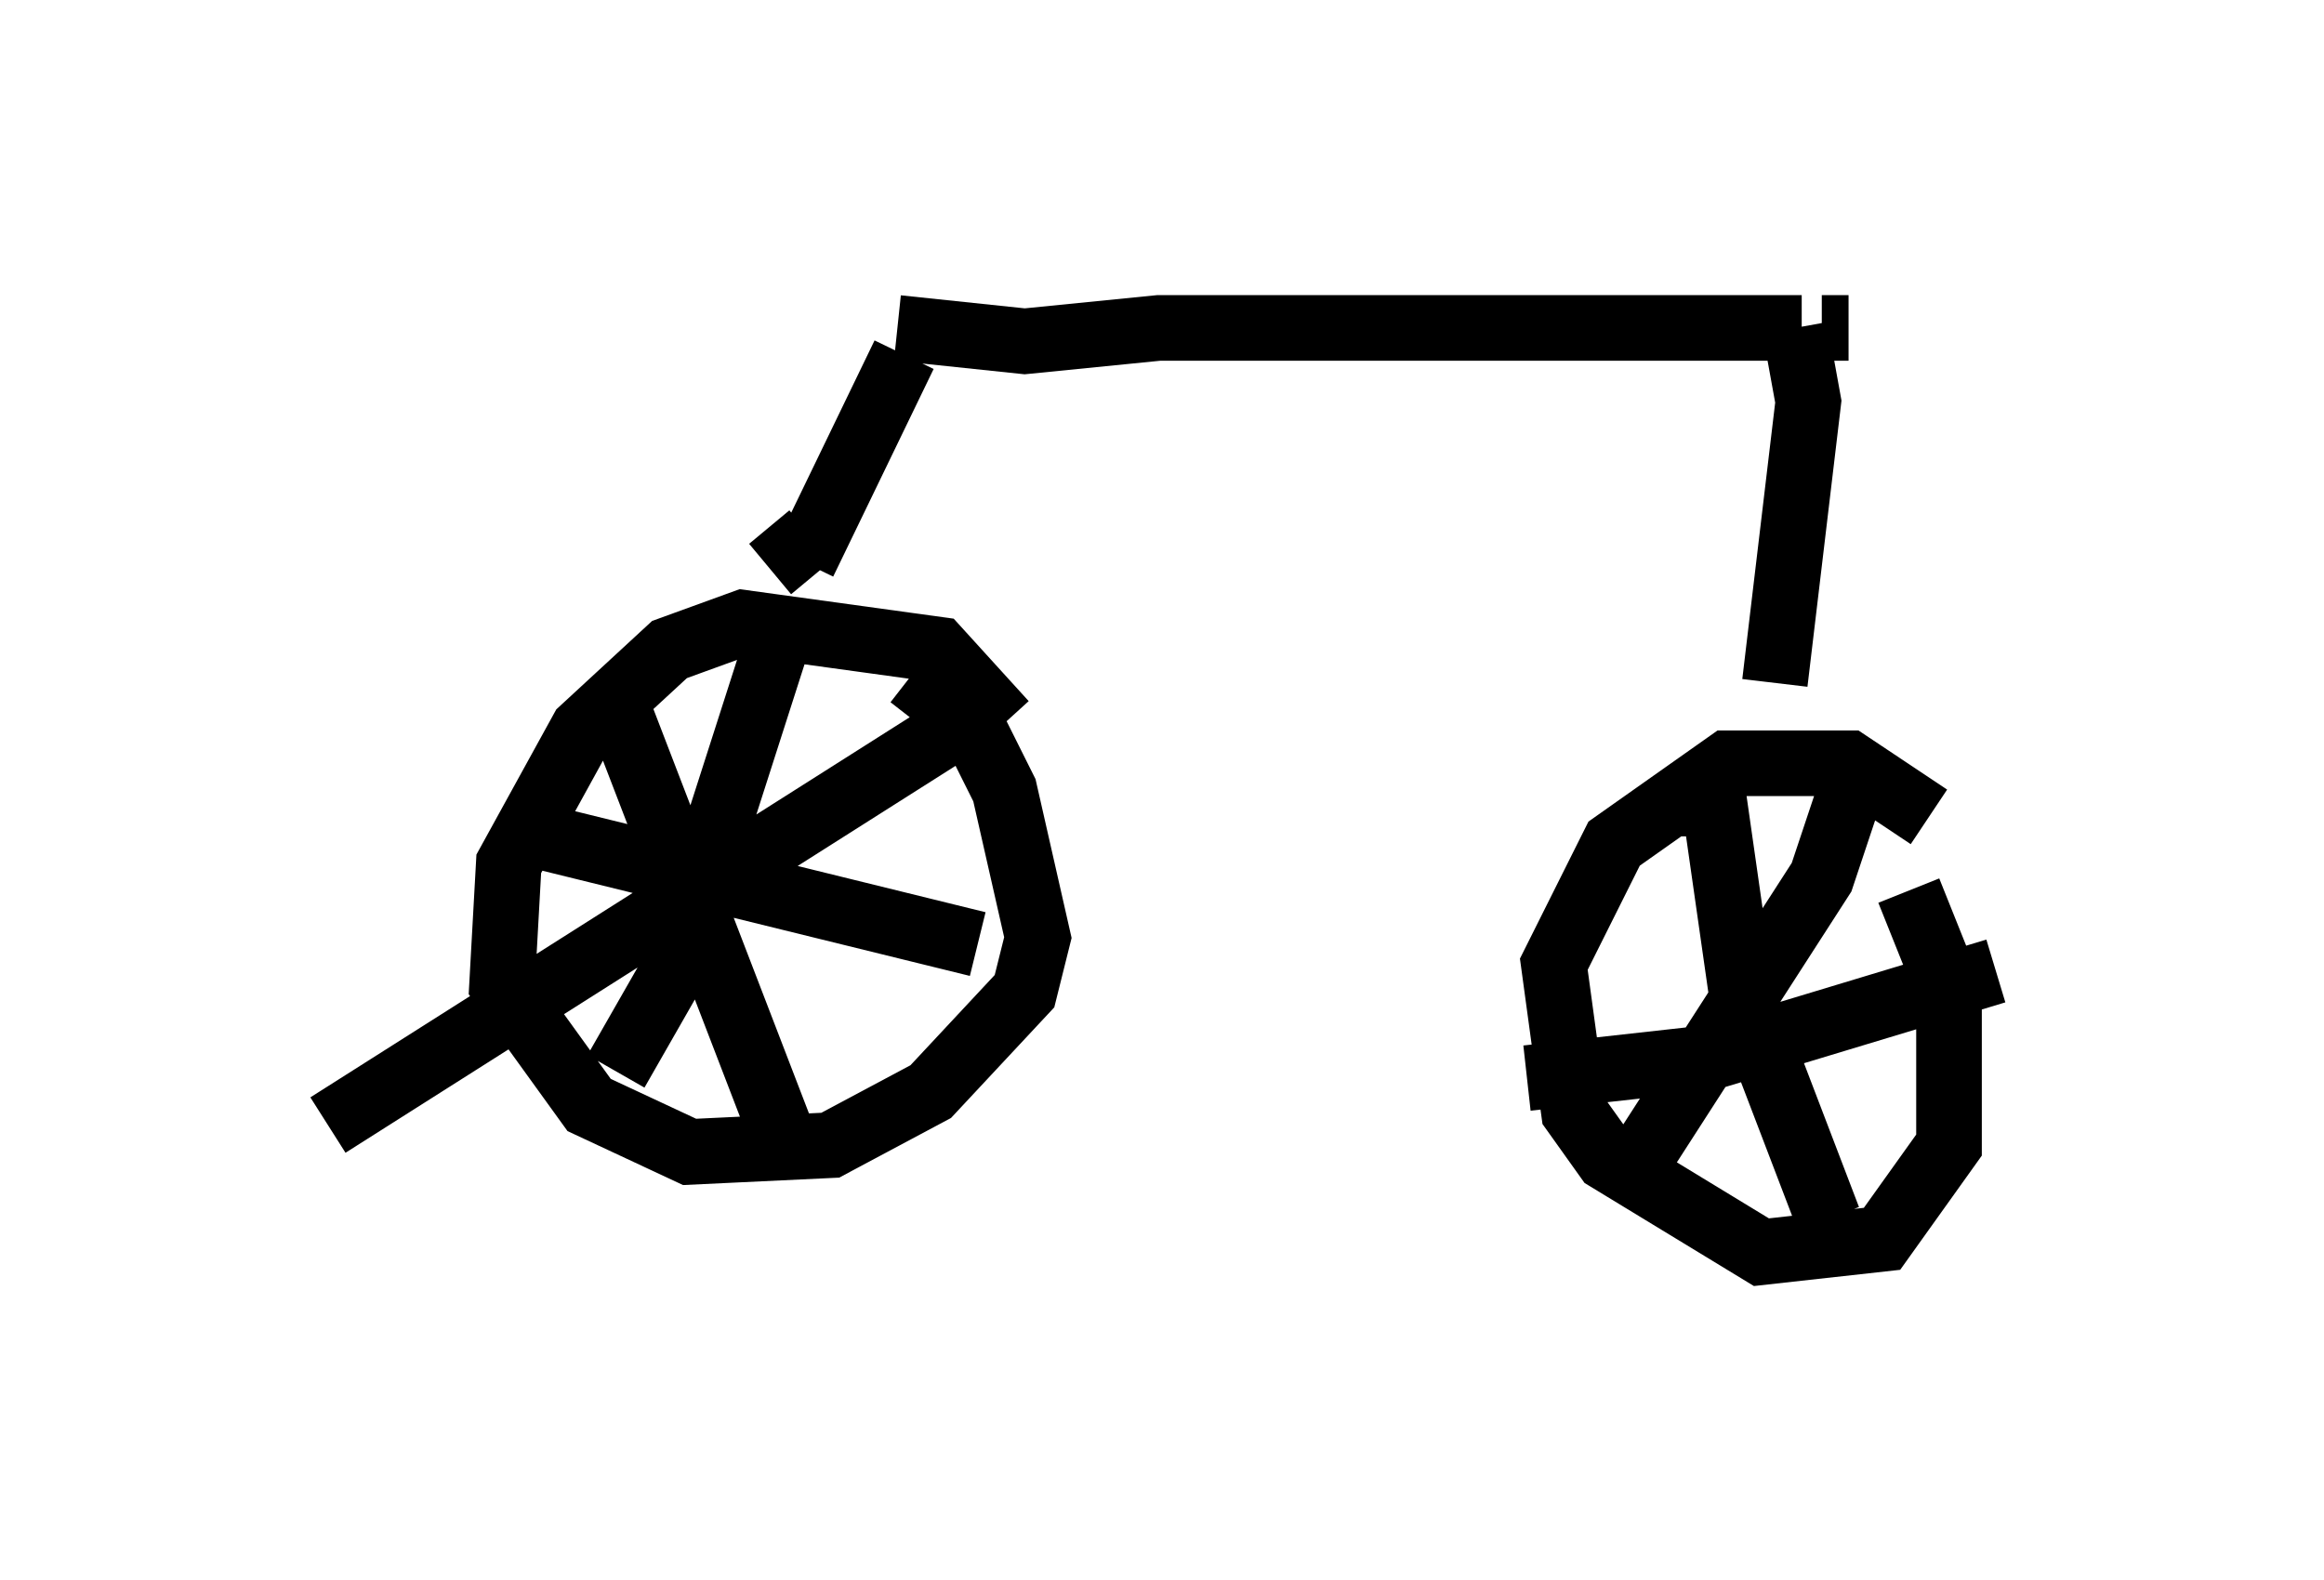 <?xml version="1.0" encoding="utf-8" ?>
<svg baseProfile="full" height="24.088" version="1.1" width="35.419" xmlns="http://www.w3.org/2000/svg" xmlns:ev="http://www.w3.org/2001/xml-events" xmlns:xlink="http://www.w3.org/1999/xlink"><defs /><rect fill="white" height="24.088" width="35.419" x="0" y="0" /><path d="M30.419, 13.881 m-1.021, -1.429 l-1.225, -0.817 -1.838, 0.0 l-1.735, 1.225 -0.919, 1.838 l0.306, 2.246 0.51, 0.715 l2.348, 1.429 1.838, -0.204 l1.021, -1.429 0.0, -2.348 l-0.613, -1.531 m1.327, 1.225 l-4.39, 1.327 -2.756, 0.306 m2.348, -4.185 l0.51, 0.0 0.408, 2.858 l1.327, 3.471 m0.51, -7.044 l-0.613, 1.838 -2.96, 4.594 m-9.494, -6.942 l-1.021, -1.123 -2.96, -0.408 l-1.123, 0.408 -1.327, 1.225 l-1.123, 2.042 -0.102, 1.838 l1.327, 1.838 1.531, 0.715 l2.144, -0.102 1.531, -0.817 l1.429, -1.531 0.204, -0.817 l-0.51, -2.246 -0.51, -1.021 l-0.919, -0.715 m0.613, 0.817 l-9.494, 6.023 m4.39, -5.717 l0.0, -0.715 2.552, 6.635 m0.0, -7.861 l-1.735, 5.41 -0.817, 1.429 m5.513, -1.94 l-6.635, -1.633 m18.784, -2.348 l0.51, -4.288 -0.204, -1.123 m0.817, 0.0 l-0.408, 0.0 m-0.306, 0.0 l-9.8, 0.0 -2.042, 0.204 l-1.94, -0.204 m0.102, 0.408 l-1.531, 3.165 m0.102, -0.408 l-0.613, 0.51 " fill="none" stroke="black" stroke-width="1" /></svg>